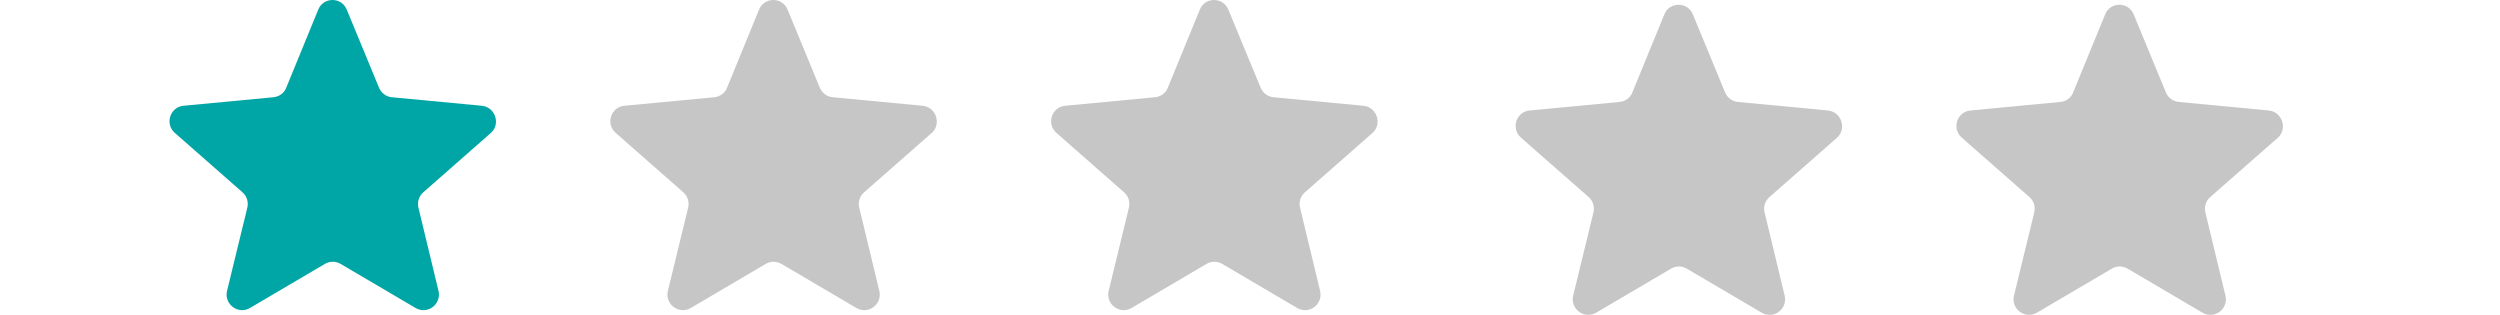 <?xml version="1.0" encoding="utf-8"?>
<!-- Generator: Adobe Illustrator 16.0.0, SVG Export Plug-In . SVG Version: 6.00 Build 0)  -->
<!DOCTYPE svg PUBLIC "-//W3C//DTD SVG 1.1//EN" "http://www.w3.org/Graphics/SVG/1.1/DTD/svg11.dtd">
<svg version="1.1" id="Layer_1" xmlns="http://www.w3.org/2000/svg" xmlns:xlink="http://www.w3.org/1999/xlink" x="0px" y="0px"
	 width="197.26px" height="24.847px" viewBox="0 -1.311 197.26 24.847" enable-background="new 0 -1.311 197.26 24.847"
	 xml:space="preserve">
<g>
	<g>
		<path fill="#00A6A5" d="M38.014,7.034l-7.093-0.672c-0.448-0.043-0.834-0.325-1.015-0.754l-2.543-6.154
			c-0.405-1.02-1.85-1.02-2.254,0l-2.523,6.154c-0.159,0.429-0.568,0.711-1.017,0.754l-7.093,0.672
			c-1.057,0.102-1.483,1.425-0.691,2.132l5.348,4.696c0.346,0.309,0.487,0.752,0.385,1.199l-1.604,6.588
			c-0.248,1.037,0.873,1.889,1.809,1.342l5.915-3.479c0.384-0.225,0.851-0.225,1.24,0l5.913,3.479
			c0.934,0.545,2.055-0.285,1.811-1.342l-1.588-6.588c-0.101-0.447,0.041-0.893,0.387-1.199l5.346-4.696
			C39.519,8.459,39.071,7.134,38.014,7.034z"/>
	</g>
</g>
<g opacity="0.3">
	<g>
		<path fill="#414142" d="M72.797,7.034l-7.092-0.672c-0.449-0.043-0.836-0.325-1.017-0.754l-2.543-6.154
			c-0.405-1.02-1.85-1.02-2.255,0l-2.523,6.154c-0.158,0.429-0.567,0.711-1.016,0.754L49.26,7.034
			c-1.058,0.102-1.485,1.425-0.691,2.132l5.346,4.696c0.346,0.309,0.487,0.752,0.385,1.199l-1.604,6.588
			c-0.246,1.037,0.872,1.889,1.808,1.342l5.916-3.479c0.385-0.225,0.853-0.225,1.24,0l5.913,3.479
			c0.936,0.545,2.054-0.285,1.811-1.342l-1.588-6.588c-0.101-0.447,0.041-0.893,0.387-1.199l5.348-4.696
			C74.303,8.459,73.855,7.134,72.797,7.034z"/>
	</g>
</g>
<g opacity="0.3">
	<g>
		<path fill="#414142" d="M107.578,7.034l-7.093-0.672c-0.447-0.043-0.834-0.325-1.016-0.754l-2.545-6.154
			c-0.407-1.02-1.852-1.02-2.255,0l-2.523,6.154c-0.161,0.429-0.567,0.711-1.016,0.754l-7.093,0.672
			c-1.058,0.102-1.484,1.425-0.691,2.132l5.346,4.696c0.346,0.309,0.488,0.752,0.387,1.199l-1.604,6.588
			c-0.248,1.037,0.87,1.889,1.808,1.342l5.916-3.479c0.383-0.225,0.851-0.225,1.237,0l5.917,3.479
			c0.935,0.545,2.055-0.285,1.81-1.342l-1.586-6.588c-0.103-0.447,0.041-0.893,0.387-1.199l5.347-4.696
			C109.083,8.459,108.635,7.134,107.578,7.034z"/>
	</g>
</g>
<g opacity="0.3">
	<path fill="#414142" d="M144.228,7.406l-7.094-0.673c-0.447-0.039-0.833-0.321-1.017-0.75l-2.541-6.154
		c-0.404-1.02-1.849-1.02-2.255,0l-2.522,6.154c-0.161,0.429-0.567,0.711-1.016,0.75l-7.095,0.673
		c-1.06,0.104-1.482,1.425-0.69,2.134l5.349,4.695c0.346,0.309,0.486,0.752,0.385,1.201l-1.604,6.586
		c-0.247,1.035,0.871,1.889,1.811,1.34l5.916-3.477c0.383-0.227,0.853-0.227,1.235,0l5.916,3.477
		c0.935,0.549,2.056-0.285,1.812-1.34l-1.588-6.586c-0.102-0.449,0.041-0.895,0.39-1.201l5.346-4.695
		C145.733,8.831,145.285,7.509,144.228,7.406z"/>
</g>
<g opacity="0.3">
	<path fill="#414142" d="M179.007,7.406l-7.091-0.673c-0.448-0.039-0.834-0.321-1.017-0.75l-2.541-6.154
		c-0.406-1.02-1.854-1.02-2.256,0l-2.523,6.154c-0.159,0.429-0.568,0.711-1.016,0.75l-7.092,0.673
		c-1.062,0.104-1.484,1.425-0.691,2.134l5.346,4.695c0.346,0.309,0.486,0.752,0.387,1.201l-1.604,6.586
		c-0.245,1.035,0.873,1.889,1.809,1.34l5.915-3.477c0.388-0.227,0.854-0.227,1.24,0l5.914,3.477c0.935,0.549,2.054-0.285,1.812-1.34
		l-1.59-6.586c-0.101-0.449,0.043-0.895,0.391-1.201l5.349-4.695C180.515,8.831,180.067,7.509,179.007,7.406z"/>
</g>
</svg>
